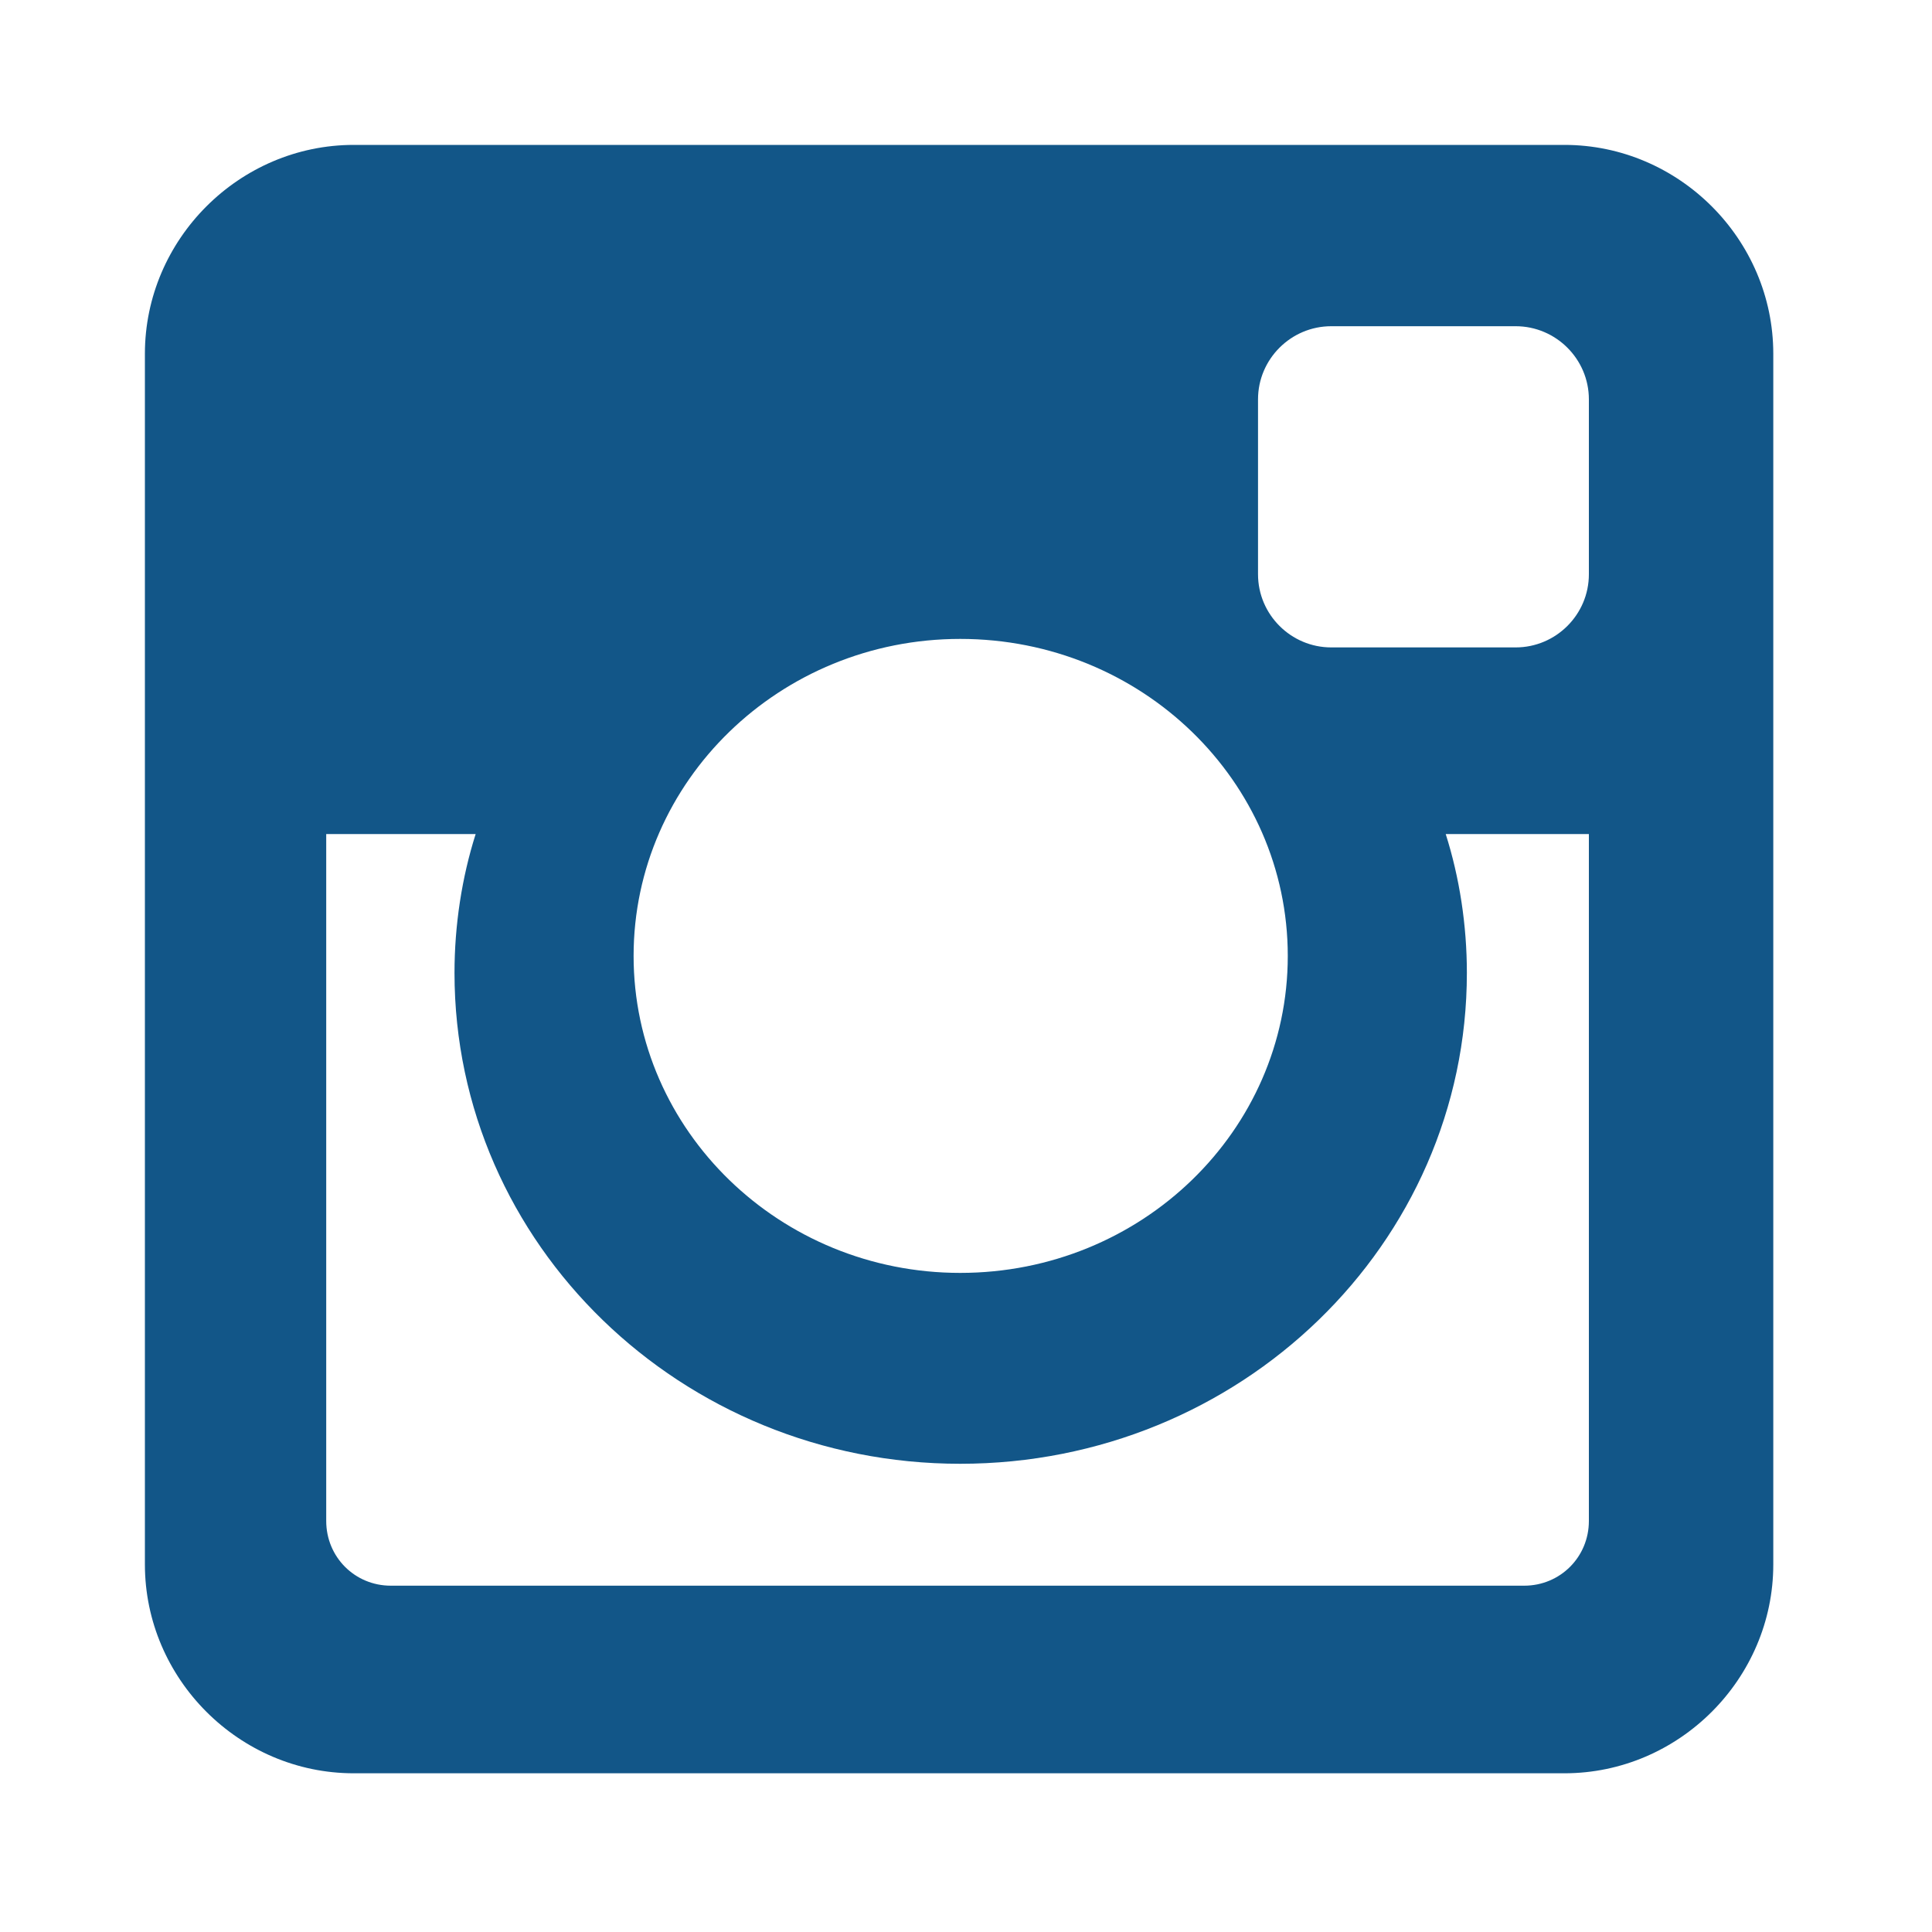 <?xml version="1.0" encoding="UTF-8" standalone="no"?>
<svg width="20px" height="20px" viewBox="0 0 20 20" version="1.1" xmlns="http://www.w3.org/2000/svg" xmlns:xlink="http://www.w3.org/1999/xlink" xmlns:sketch="http://www.bohemiancoding.com/sketch/ns">
    <!-- Generator: Sketch 3.3.3 (12072) - http://www.bohemiancoding.com/sketch -->
    <title>instagram</title>
    <desc>Created with Sketch.</desc>
    <defs></defs>
    <g id="Icons" stroke="none" stroke-width="1" fill="none" fill-rule="evenodd" sketch:type="MSPage">
        <g id="instagram" sketch:type="MSArtboardGroup" fill="#125688">
            <path d="M16.448,15.745 C16.448,16.118 16.151,16.415 15.778,16.415 L4.046,16.415 C3.673,16.415 3.377,16.118 3.377,15.745 L3.377,8.634 L4.924,8.634 C4.781,9.084 4.705,9.577 4.705,10.071 C4.705,12.881 7.053,15.153 9.94,15.153 C12.837,15.153 15.185,12.881 15.185,10.071 C15.185,9.577 15.109,9.084 14.966,8.634 L16.448,8.634 L16.448,15.745 Z M13.331,9.896 C13.331,11.706 11.816,13.177 9.94,13.177 C8.074,13.177 6.559,11.706 6.559,9.896 C6.559,8.085 8.074,6.614 9.94,6.614 C11.816,6.614 13.331,8.085 13.331,9.896 L13.331,9.896 Z M16.448,5.945 C16.448,6.362 16.107,6.702 15.69,6.702 L13.781,6.702 C13.364,6.702 13.023,6.362 13.023,5.945 L13.023,4.134 C13.023,3.717 13.364,3.377 13.781,3.377 L15.69,3.377 C16.107,3.377 16.448,3.717 16.448,4.134 L16.448,5.945 Z M18.357,3.662 C18.357,2.477 17.38,1.5 16.195,1.5 L3.662,1.5 C2.477,1.5 1.5,2.477 1.5,3.662 L1.5,16.195 C1.5,17.38 2.477,18.357 3.662,18.357 L16.195,18.357 C17.38,18.357 18.357,17.38 18.357,16.195 L18.357,3.662 Z" id="" sketch:type="MSShapeGroup"></path>
        </g>
    </g>
</svg>